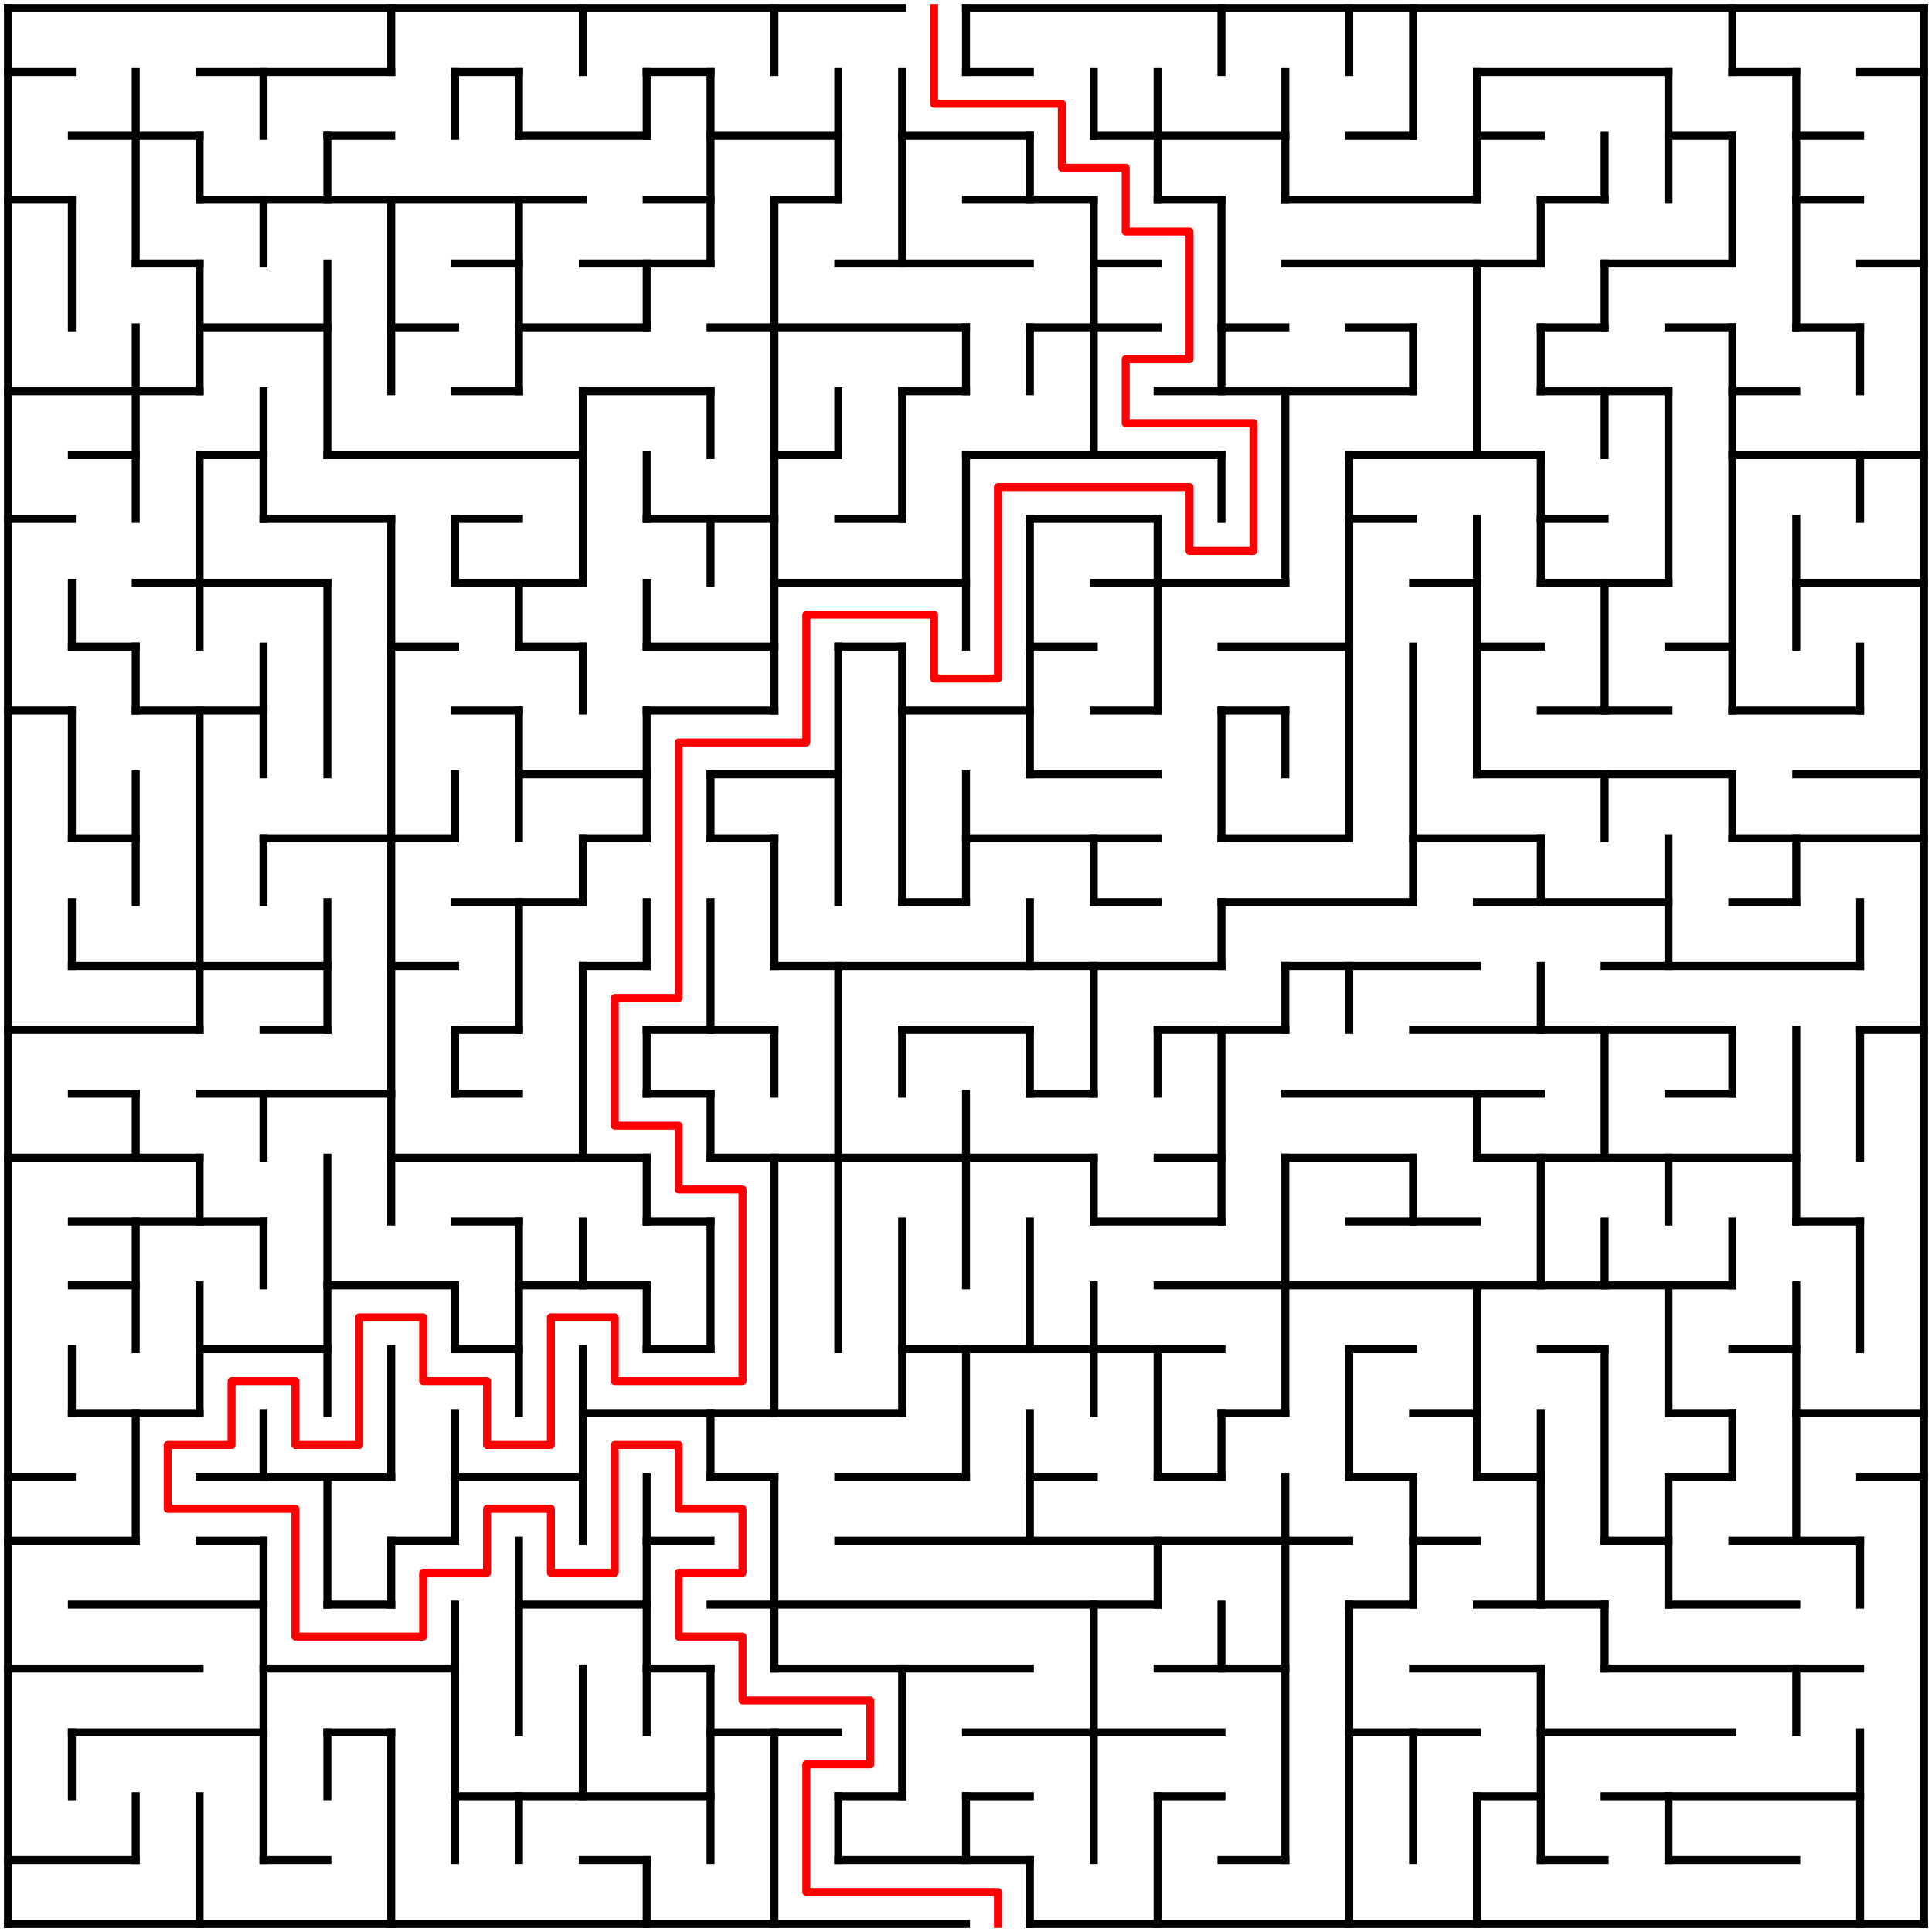 <?xml version="1.0" standalone="no"?>
<!DOCTYPE svg PUBLIC "-//W3C//DTD SVG 1.1//EN" "http://www.w3.org/Graphics/SVG/1.1/DTD/svg11.dtd">
<svg width="484" height="484" version="1.1" xmlns="http://www.w3.org/2000/svg">
  <title>30 by 30 orthogonal maze</title>
  <desc>30 by 30 orthogonal maze generated by The Maze Generator Website (http://www.mazegenerator.net/).</desc>
  <g fill="none" stroke="#000000" stroke-width="2" stroke-linecap="square">
    <line x1="2" y1="2" x2="226" y2="2" />
    <line x1="242" y1="2" x2="482" y2="2" />
    <line x1="2" y1="18" x2="18" y2="18" />
    <line x1="50" y1="18" x2="98" y2="18" />
    <line x1="114" y1="18" x2="130" y2="18" />
    <line x1="162" y1="18" x2="178" y2="18" />
    <line x1="242" y1="18" x2="258" y2="18" />
    <line x1="370" y1="18" x2="418" y2="18" />
    <line x1="434" y1="18" x2="450" y2="18" />
    <line x1="466" y1="18" x2="482" y2="18" />
    <line x1="18" y1="34" x2="50" y2="34" />
    <line x1="82" y1="34" x2="98" y2="34" />
    <line x1="130" y1="34" x2="162" y2="34" />
    <line x1="178" y1="34" x2="210" y2="34" />
    <line x1="226" y1="34" x2="258" y2="34" />
    <line x1="274" y1="34" x2="322" y2="34" />
    <line x1="338" y1="34" x2="354" y2="34" />
    <line x1="370" y1="34" x2="386" y2="34" />
    <line x1="418" y1="34" x2="434" y2="34" />
    <line x1="450" y1="34" x2="466" y2="34" />
    <line x1="2" y1="50" x2="18" y2="50" />
    <line x1="50" y1="50" x2="146" y2="50" />
    <line x1="162" y1="50" x2="178" y2="50" />
    <line x1="194" y1="50" x2="210" y2="50" />
    <line x1="242" y1="50" x2="274" y2="50" />
    <line x1="290" y1="50" x2="306" y2="50" />
    <line x1="322" y1="50" x2="370" y2="50" />
    <line x1="386" y1="50" x2="402" y2="50" />
    <line x1="450" y1="50" x2="466" y2="50" />
    <line x1="34" y1="66" x2="50" y2="66" />
    <line x1="114" y1="66" x2="130" y2="66" />
    <line x1="146" y1="66" x2="178" y2="66" />
    <line x1="210" y1="66" x2="258" y2="66" />
    <line x1="274" y1="66" x2="290" y2="66" />
    <line x1="322" y1="66" x2="386" y2="66" />
    <line x1="402" y1="66" x2="434" y2="66" />
    <line x1="466" y1="66" x2="482" y2="66" />
    <line x1="50" y1="82" x2="82" y2="82" />
    <line x1="98" y1="82" x2="114" y2="82" />
    <line x1="130" y1="82" x2="162" y2="82" />
    <line x1="178" y1="82" x2="242" y2="82" />
    <line x1="258" y1="82" x2="290" y2="82" />
    <line x1="306" y1="82" x2="322" y2="82" />
    <line x1="338" y1="82" x2="354" y2="82" />
    <line x1="386" y1="82" x2="402" y2="82" />
    <line x1="418" y1="82" x2="434" y2="82" />
    <line x1="450" y1="82" x2="466" y2="82" />
    <line x1="2" y1="98" x2="50" y2="98" />
    <line x1="114" y1="98" x2="130" y2="98" />
    <line x1="146" y1="98" x2="178" y2="98" />
    <line x1="226" y1="98" x2="242" y2="98" />
    <line x1="290" y1="98" x2="354" y2="98" />
    <line x1="386" y1="98" x2="418" y2="98" />
    <line x1="434" y1="98" x2="450" y2="98" />
    <line x1="18" y1="114" x2="34" y2="114" />
    <line x1="50" y1="114" x2="66" y2="114" />
    <line x1="82" y1="114" x2="146" y2="114" />
    <line x1="194" y1="114" x2="210" y2="114" />
    <line x1="242" y1="114" x2="306" y2="114" />
    <line x1="338" y1="114" x2="386" y2="114" />
    <line x1="434" y1="114" x2="482" y2="114" />
    <line x1="2" y1="130" x2="18" y2="130" />
    <line x1="66" y1="130" x2="98" y2="130" />
    <line x1="114" y1="130" x2="130" y2="130" />
    <line x1="162" y1="130" x2="194" y2="130" />
    <line x1="210" y1="130" x2="226" y2="130" />
    <line x1="258" y1="130" x2="290" y2="130" />
    <line x1="338" y1="130" x2="354" y2="130" />
    <line x1="386" y1="130" x2="402" y2="130" />
    <line x1="34" y1="146" x2="82" y2="146" />
    <line x1="114" y1="146" x2="146" y2="146" />
    <line x1="194" y1="146" x2="242" y2="146" />
    <line x1="274" y1="146" x2="322" y2="146" />
    <line x1="354" y1="146" x2="370" y2="146" />
    <line x1="386" y1="146" x2="418" y2="146" />
    <line x1="450" y1="146" x2="482" y2="146" />
    <line x1="18" y1="162" x2="34" y2="162" />
    <line x1="98" y1="162" x2="114" y2="162" />
    <line x1="130" y1="162" x2="146" y2="162" />
    <line x1="162" y1="162" x2="194" y2="162" />
    <line x1="210" y1="162" x2="226" y2="162" />
    <line x1="258" y1="162" x2="274" y2="162" />
    <line x1="306" y1="162" x2="338" y2="162" />
    <line x1="370" y1="162" x2="386" y2="162" />
    <line x1="418" y1="162" x2="434" y2="162" />
    <line x1="2" y1="178" x2="18" y2="178" />
    <line x1="34" y1="178" x2="66" y2="178" />
    <line x1="114" y1="178" x2="130" y2="178" />
    <line x1="162" y1="178" x2="194" y2="178" />
    <line x1="226" y1="178" x2="258" y2="178" />
    <line x1="274" y1="178" x2="290" y2="178" />
    <line x1="306" y1="178" x2="322" y2="178" />
    <line x1="386" y1="178" x2="418" y2="178" />
    <line x1="434" y1="178" x2="466" y2="178" />
    <line x1="130" y1="194" x2="162" y2="194" />
    <line x1="178" y1="194" x2="210" y2="194" />
    <line x1="258" y1="194" x2="290" y2="194" />
    <line x1="370" y1="194" x2="434" y2="194" />
    <line x1="450" y1="194" x2="482" y2="194" />
    <line x1="18" y1="210" x2="34" y2="210" />
    <line x1="66" y1="210" x2="114" y2="210" />
    <line x1="146" y1="210" x2="162" y2="210" />
    <line x1="178" y1="210" x2="194" y2="210" />
    <line x1="242" y1="210" x2="290" y2="210" />
    <line x1="306" y1="210" x2="338" y2="210" />
    <line x1="354" y1="210" x2="386" y2="210" />
    <line x1="434" y1="210" x2="482" y2="210" />
    <line x1="114" y1="226" x2="146" y2="226" />
    <line x1="226" y1="226" x2="242" y2="226" />
    <line x1="274" y1="226" x2="290" y2="226" />
    <line x1="306" y1="226" x2="354" y2="226" />
    <line x1="370" y1="226" x2="418" y2="226" />
    <line x1="434" y1="226" x2="450" y2="226" />
    <line x1="18" y1="242" x2="82" y2="242" />
    <line x1="98" y1="242" x2="114" y2="242" />
    <line x1="146" y1="242" x2="162" y2="242" />
    <line x1="194" y1="242" x2="306" y2="242" />
    <line x1="322" y1="242" x2="370" y2="242" />
    <line x1="402" y1="242" x2="466" y2="242" />
    <line x1="2" y1="258" x2="50" y2="258" />
    <line x1="66" y1="258" x2="82" y2="258" />
    <line x1="114" y1="258" x2="130" y2="258" />
    <line x1="162" y1="258" x2="194" y2="258" />
    <line x1="226" y1="258" x2="258" y2="258" />
    <line x1="290" y1="258" x2="322" y2="258" />
    <line x1="354" y1="258" x2="434" y2="258" />
    <line x1="466" y1="258" x2="482" y2="258" />
    <line x1="18" y1="274" x2="34" y2="274" />
    <line x1="50" y1="274" x2="98" y2="274" />
    <line x1="114" y1="274" x2="130" y2="274" />
    <line x1="162" y1="274" x2="178" y2="274" />
    <line x1="258" y1="274" x2="274" y2="274" />
    <line x1="322" y1="274" x2="386" y2="274" />
    <line x1="418" y1="274" x2="434" y2="274" />
    <line x1="2" y1="290" x2="50" y2="290" />
    <line x1="98" y1="290" x2="162" y2="290" />
    <line x1="178" y1="290" x2="274" y2="290" />
    <line x1="290" y1="290" x2="306" y2="290" />
    <line x1="322" y1="290" x2="354" y2="290" />
    <line x1="370" y1="290" x2="450" y2="290" />
    <line x1="18" y1="306" x2="66" y2="306" />
    <line x1="114" y1="306" x2="130" y2="306" />
    <line x1="162" y1="306" x2="178" y2="306" />
    <line x1="274" y1="306" x2="306" y2="306" />
    <line x1="338" y1="306" x2="370" y2="306" />
    <line x1="450" y1="306" x2="466" y2="306" />
    <line x1="18" y1="322" x2="34" y2="322" />
    <line x1="82" y1="322" x2="114" y2="322" />
    <line x1="130" y1="322" x2="162" y2="322" />
    <line x1="290" y1="322" x2="434" y2="322" />
    <line x1="50" y1="338" x2="82" y2="338" />
    <line x1="114" y1="338" x2="130" y2="338" />
    <line x1="162" y1="338" x2="178" y2="338" />
    <line x1="226" y1="338" x2="306" y2="338" />
    <line x1="338" y1="338" x2="354" y2="338" />
    <line x1="386" y1="338" x2="402" y2="338" />
    <line x1="434" y1="338" x2="450" y2="338" />
    <line x1="18" y1="354" x2="50" y2="354" />
    <line x1="146" y1="354" x2="226" y2="354" />
    <line x1="306" y1="354" x2="322" y2="354" />
    <line x1="354" y1="354" x2="370" y2="354" />
    <line x1="418" y1="354" x2="434" y2="354" />
    <line x1="450" y1="354" x2="482" y2="354" />
    <line x1="2" y1="370" x2="18" y2="370" />
    <line x1="50" y1="370" x2="98" y2="370" />
    <line x1="114" y1="370" x2="146" y2="370" />
    <line x1="178" y1="370" x2="194" y2="370" />
    <line x1="210" y1="370" x2="242" y2="370" />
    <line x1="258" y1="370" x2="274" y2="370" />
    <line x1="290" y1="370" x2="306" y2="370" />
    <line x1="338" y1="370" x2="354" y2="370" />
    <line x1="370" y1="370" x2="386" y2="370" />
    <line x1="418" y1="370" x2="434" y2="370" />
    <line x1="466" y1="370" x2="482" y2="370" />
    <line x1="2" y1="386" x2="34" y2="386" />
    <line x1="50" y1="386" x2="66" y2="386" />
    <line x1="98" y1="386" x2="114" y2="386" />
    <line x1="162" y1="386" x2="178" y2="386" />
    <line x1="210" y1="386" x2="338" y2="386" />
    <line x1="354" y1="386" x2="370" y2="386" />
    <line x1="402" y1="386" x2="418" y2="386" />
    <line x1="434" y1="386" x2="466" y2="386" />
    <line x1="18" y1="402" x2="66" y2="402" />
    <line x1="82" y1="402" x2="98" y2="402" />
    <line x1="130" y1="402" x2="162" y2="402" />
    <line x1="178" y1="402" x2="290" y2="402" />
    <line x1="338" y1="402" x2="354" y2="402" />
    <line x1="370" y1="402" x2="402" y2="402" />
    <line x1="418" y1="402" x2="450" y2="402" />
    <line x1="2" y1="418" x2="50" y2="418" />
    <line x1="66" y1="418" x2="114" y2="418" />
    <line x1="162" y1="418" x2="178" y2="418" />
    <line x1="194" y1="418" x2="258" y2="418" />
    <line x1="290" y1="418" x2="322" y2="418" />
    <line x1="354" y1="418" x2="386" y2="418" />
    <line x1="402" y1="418" x2="466" y2="418" />
    <line x1="18" y1="434" x2="66" y2="434" />
    <line x1="82" y1="434" x2="98" y2="434" />
    <line x1="178" y1="434" x2="210" y2="434" />
    <line x1="242" y1="434" x2="306" y2="434" />
    <line x1="338" y1="434" x2="370" y2="434" />
    <line x1="386" y1="434" x2="434" y2="434" />
    <line x1="114" y1="450" x2="178" y2="450" />
    <line x1="210" y1="450" x2="226" y2="450" />
    <line x1="242" y1="450" x2="258" y2="450" />
    <line x1="290" y1="450" x2="306" y2="450" />
    <line x1="370" y1="450" x2="386" y2="450" />
    <line x1="402" y1="450" x2="466" y2="450" />
    <line x1="2" y1="466" x2="34" y2="466" />
    <line x1="66" y1="466" x2="82" y2="466" />
    <line x1="146" y1="466" x2="162" y2="466" />
    <line x1="210" y1="466" x2="258" y2="466" />
    <line x1="306" y1="466" x2="322" y2="466" />
    <line x1="386" y1="466" x2="402" y2="466" />
    <line x1="418" y1="466" x2="450" y2="466" />
    <line x1="2" y1="482" x2="242" y2="482" />
    <line x1="258" y1="482" x2="482" y2="482" />
    <line x1="2" y1="2" x2="2" y2="482" />
    <line x1="18" y1="50" x2="18" y2="82" />
    <line x1="18" y1="146" x2="18" y2="162" />
    <line x1="18" y1="178" x2="18" y2="210" />
    <line x1="18" y1="226" x2="18" y2="242" />
    <line x1="18" y1="338" x2="18" y2="354" />
    <line x1="18" y1="434" x2="18" y2="450" />
    <line x1="34" y1="18" x2="34" y2="66" />
    <line x1="34" y1="82" x2="34" y2="130" />
    <line x1="34" y1="162" x2="34" y2="178" />
    <line x1="34" y1="194" x2="34" y2="226" />
    <line x1="34" y1="274" x2="34" y2="290" />
    <line x1="34" y1="306" x2="34" y2="338" />
    <line x1="34" y1="354" x2="34" y2="386" />
    <line x1="34" y1="450" x2="34" y2="466" />
    <line x1="50" y1="34" x2="50" y2="50" />
    <line x1="50" y1="66" x2="50" y2="98" />
    <line x1="50" y1="114" x2="50" y2="162" />
    <line x1="50" y1="178" x2="50" y2="258" />
    <line x1="50" y1="290" x2="50" y2="306" />
    <line x1="50" y1="322" x2="50" y2="354" />
    <line x1="50" y1="450" x2="50" y2="482" />
    <line x1="66" y1="18" x2="66" y2="34" />
    <line x1="66" y1="50" x2="66" y2="66" />
    <line x1="66" y1="98" x2="66" y2="130" />
    <line x1="66" y1="162" x2="66" y2="194" />
    <line x1="66" y1="210" x2="66" y2="226" />
    <line x1="66" y1="274" x2="66" y2="290" />
    <line x1="66" y1="306" x2="66" y2="322" />
    <line x1="66" y1="354" x2="66" y2="370" />
    <line x1="66" y1="386" x2="66" y2="466" />
    <line x1="82" y1="34" x2="82" y2="50" />
    <line x1="82" y1="66" x2="82" y2="114" />
    <line x1="82" y1="146" x2="82" y2="194" />
    <line x1="82" y1="226" x2="82" y2="258" />
    <line x1="82" y1="290" x2="82" y2="354" />
    <line x1="82" y1="370" x2="82" y2="402" />
    <line x1="82" y1="434" x2="82" y2="450" />
    <line x1="98" y1="2" x2="98" y2="18" />
    <line x1="98" y1="50" x2="98" y2="98" />
    <line x1="98" y1="130" x2="98" y2="306" />
    <line x1="98" y1="338" x2="98" y2="370" />
    <line x1="98" y1="386" x2="98" y2="402" />
    <line x1="98" y1="434" x2="98" y2="482" />
    <line x1="114" y1="18" x2="114" y2="34" />
    <line x1="114" y1="130" x2="114" y2="146" />
    <line x1="114" y1="194" x2="114" y2="210" />
    <line x1="114" y1="258" x2="114" y2="274" />
    <line x1="114" y1="322" x2="114" y2="338" />
    <line x1="114" y1="354" x2="114" y2="386" />
    <line x1="114" y1="402" x2="114" y2="466" />
    <line x1="130" y1="18" x2="130" y2="34" />
    <line x1="130" y1="50" x2="130" y2="98" />
    <line x1="130" y1="146" x2="130" y2="162" />
    <line x1="130" y1="178" x2="130" y2="210" />
    <line x1="130" y1="226" x2="130" y2="258" />
    <line x1="130" y1="306" x2="130" y2="354" />
    <line x1="130" y1="386" x2="130" y2="434" />
    <line x1="130" y1="450" x2="130" y2="466" />
    <line x1="146" y1="2" x2="146" y2="18" />
    <line x1="146" y1="98" x2="146" y2="146" />
    <line x1="146" y1="162" x2="146" y2="178" />
    <line x1="146" y1="210" x2="146" y2="226" />
    <line x1="146" y1="242" x2="146" y2="290" />
    <line x1="146" y1="306" x2="146" y2="322" />
    <line x1="146" y1="338" x2="146" y2="386" />
    <line x1="146" y1="418" x2="146" y2="450" />
    <line x1="162" y1="18" x2="162" y2="34" />
    <line x1="162" y1="66" x2="162" y2="82" />
    <line x1="162" y1="114" x2="162" y2="130" />
    <line x1="162" y1="146" x2="162" y2="162" />
    <line x1="162" y1="178" x2="162" y2="210" />
    <line x1="162" y1="226" x2="162" y2="242" />
    <line x1="162" y1="258" x2="162" y2="274" />
    <line x1="162" y1="290" x2="162" y2="306" />
    <line x1="162" y1="322" x2="162" y2="338" />
    <line x1="162" y1="370" x2="162" y2="434" />
    <line x1="162" y1="466" x2="162" y2="482" />
    <line x1="178" y1="18" x2="178" y2="66" />
    <line x1="178" y1="98" x2="178" y2="114" />
    <line x1="178" y1="130" x2="178" y2="146" />
    <line x1="178" y1="194" x2="178" y2="210" />
    <line x1="178" y1="226" x2="178" y2="258" />
    <line x1="178" y1="274" x2="178" y2="290" />
    <line x1="178" y1="306" x2="178" y2="338" />
    <line x1="178" y1="354" x2="178" y2="370" />
    <line x1="178" y1="418" x2="178" y2="466" />
    <line x1="194" y1="2" x2="194" y2="18" />
    <line x1="194" y1="50" x2="194" y2="178" />
    <line x1="194" y1="210" x2="194" y2="242" />
    <line x1="194" y1="258" x2="194" y2="274" />
    <line x1="194" y1="290" x2="194" y2="354" />
    <line x1="194" y1="370" x2="194" y2="418" />
    <line x1="194" y1="434" x2="194" y2="482" />
    <line x1="210" y1="18" x2="210" y2="50" />
    <line x1="210" y1="98" x2="210" y2="114" />
    <line x1="210" y1="162" x2="210" y2="226" />
    <line x1="210" y1="242" x2="210" y2="338" />
    <line x1="210" y1="450" x2="210" y2="466" />
    <line x1="226" y1="18" x2="226" y2="66" />
    <line x1="226" y1="98" x2="226" y2="130" />
    <line x1="226" y1="162" x2="226" y2="226" />
    <line x1="226" y1="258" x2="226" y2="274" />
    <line x1="226" y1="306" x2="226" y2="354" />
    <line x1="226" y1="418" x2="226" y2="450" />
    <line x1="242" y1="2" x2="242" y2="18" />
    <line x1="242" y1="82" x2="242" y2="98" />
    <line x1="242" y1="114" x2="242" y2="162" />
    <line x1="242" y1="194" x2="242" y2="226" />
    <line x1="242" y1="274" x2="242" y2="322" />
    <line x1="242" y1="338" x2="242" y2="370" />
    <line x1="242" y1="450" x2="242" y2="466" />
    <line x1="258" y1="34" x2="258" y2="50" />
    <line x1="258" y1="82" x2="258" y2="98" />
    <line x1="258" y1="130" x2="258" y2="194" />
    <line x1="258" y1="226" x2="258" y2="242" />
    <line x1="258" y1="258" x2="258" y2="274" />
    <line x1="258" y1="306" x2="258" y2="338" />
    <line x1="258" y1="354" x2="258" y2="386" />
    <line x1="258" y1="466" x2="258" y2="482" />
    <line x1="274" y1="18" x2="274" y2="34" />
    <line x1="274" y1="50" x2="274" y2="114" />
    <line x1="274" y1="210" x2="274" y2="226" />
    <line x1="274" y1="242" x2="274" y2="274" />
    <line x1="274" y1="290" x2="274" y2="306" />
    <line x1="274" y1="322" x2="274" y2="354" />
    <line x1="274" y1="402" x2="274" y2="466" />
    <line x1="290" y1="18" x2="290" y2="50" />
    <line x1="290" y1="130" x2="290" y2="178" />
    <line x1="290" y1="258" x2="290" y2="274" />
    <line x1="290" y1="338" x2="290" y2="370" />
    <line x1="290" y1="386" x2="290" y2="402" />
    <line x1="290" y1="450" x2="290" y2="482" />
    <line x1="306" y1="2" x2="306" y2="18" />
    <line x1="306" y1="50" x2="306" y2="98" />
    <line x1="306" y1="114" x2="306" y2="130" />
    <line x1="306" y1="178" x2="306" y2="210" />
    <line x1="306" y1="226" x2="306" y2="242" />
    <line x1="306" y1="258" x2="306" y2="306" />
    <line x1="306" y1="354" x2="306" y2="370" />
    <line x1="306" y1="402" x2="306" y2="418" />
    <line x1="322" y1="18" x2="322" y2="50" />
    <line x1="322" y1="98" x2="322" y2="146" />
    <line x1="322" y1="178" x2="322" y2="194" />
    <line x1="322" y1="242" x2="322" y2="258" />
    <line x1="322" y1="290" x2="322" y2="354" />
    <line x1="322" y1="370" x2="322" y2="466" />
    <line x1="338" y1="2" x2="338" y2="18" />
    <line x1="338" y1="114" x2="338" y2="210" />
    <line x1="338" y1="242" x2="338" y2="258" />
    <line x1="338" y1="338" x2="338" y2="370" />
    <line x1="338" y1="402" x2="338" y2="482" />
    <line x1="354" y1="2" x2="354" y2="34" />
    <line x1="354" y1="82" x2="354" y2="98" />
    <line x1="354" y1="162" x2="354" y2="226" />
    <line x1="354" y1="290" x2="354" y2="306" />
    <line x1="354" y1="370" x2="354" y2="402" />
    <line x1="354" y1="434" x2="354" y2="466" />
    <line x1="370" y1="18" x2="370" y2="50" />
    <line x1="370" y1="66" x2="370" y2="114" />
    <line x1="370" y1="130" x2="370" y2="194" />
    <line x1="370" y1="274" x2="370" y2="290" />
    <line x1="370" y1="322" x2="370" y2="370" />
    <line x1="370" y1="450" x2="370" y2="482" />
    <line x1="386" y1="50" x2="386" y2="66" />
    <line x1="386" y1="82" x2="386" y2="98" />
    <line x1="386" y1="114" x2="386" y2="146" />
    <line x1="386" y1="210" x2="386" y2="226" />
    <line x1="386" y1="242" x2="386" y2="258" />
    <line x1="386" y1="290" x2="386" y2="322" />
    <line x1="386" y1="354" x2="386" y2="402" />
    <line x1="386" y1="418" x2="386" y2="466" />
    <line x1="402" y1="34" x2="402" y2="50" />
    <line x1="402" y1="66" x2="402" y2="82" />
    <line x1="402" y1="98" x2="402" y2="114" />
    <line x1="402" y1="146" x2="402" y2="178" />
    <line x1="402" y1="194" x2="402" y2="210" />
    <line x1="402" y1="258" x2="402" y2="290" />
    <line x1="402" y1="306" x2="402" y2="322" />
    <line x1="402" y1="338" x2="402" y2="386" />
    <line x1="402" y1="402" x2="402" y2="418" />
    <line x1="418" y1="18" x2="418" y2="50" />
    <line x1="418" y1="98" x2="418" y2="146" />
    <line x1="418" y1="210" x2="418" y2="242" />
    <line x1="418" y1="290" x2="418" y2="306" />
    <line x1="418" y1="322" x2="418" y2="354" />
    <line x1="418" y1="370" x2="418" y2="402" />
    <line x1="418" y1="450" x2="418" y2="466" />
    <line x1="434" y1="2" x2="434" y2="18" />
    <line x1="434" y1="34" x2="434" y2="66" />
    <line x1="434" y1="82" x2="434" y2="178" />
    <line x1="434" y1="194" x2="434" y2="210" />
    <line x1="434" y1="258" x2="434" y2="274" />
    <line x1="434" y1="306" x2="434" y2="322" />
    <line x1="434" y1="354" x2="434" y2="370" />
    <line x1="450" y1="18" x2="450" y2="82" />
    <line x1="450" y1="130" x2="450" y2="162" />
    <line x1="450" y1="210" x2="450" y2="226" />
    <line x1="450" y1="258" x2="450" y2="306" />
    <line x1="450" y1="322" x2="450" y2="386" />
    <line x1="450" y1="418" x2="450" y2="434" />
    <line x1="466" y1="82" x2="466" y2="98" />
    <line x1="466" y1="114" x2="466" y2="130" />
    <line x1="466" y1="162" x2="466" y2="178" />
    <line x1="466" y1="226" x2="466" y2="242" />
    <line x1="466" y1="258" x2="466" y2="290" />
    <line x1="466" y1="306" x2="466" y2="338" />
    <line x1="466" y1="386" x2="466" y2="402" />
    <line x1="466" y1="434" x2="466" y2="482" />
    <line x1="482" y1="2" x2="482" y2="482" />
  </g>
  <polyline fill="none" stroke="#ff0000" stroke-width="2" stroke-linecap="square" stroke-linejoin="round" points="234,2 234,26 266,26 266,42 282,42 282,58 298,58 298,90 282,90 282,106 314,106 314,138 298,138 298,122 250,122 250,170 234,170 234,154 202,154 202,186 170,186 170,250 154,250 154,282 170,282 170,298 186,298 186,346 154,346 154,330 138,330 138,362 122,362 122,346 106,346 106,330 90,330 90,362 74,362 74,346 58,346 58,362 42,362 42,378 74,378 74,410 106,410 106,394 122,394 122,378 138,378 138,394 154,394 154,362 170,362 170,378 186,378 186,394 170,394 170,410 186,410 186,426 218,426 218,442 202,442 202,474 250,474 250,482" />
</svg>
